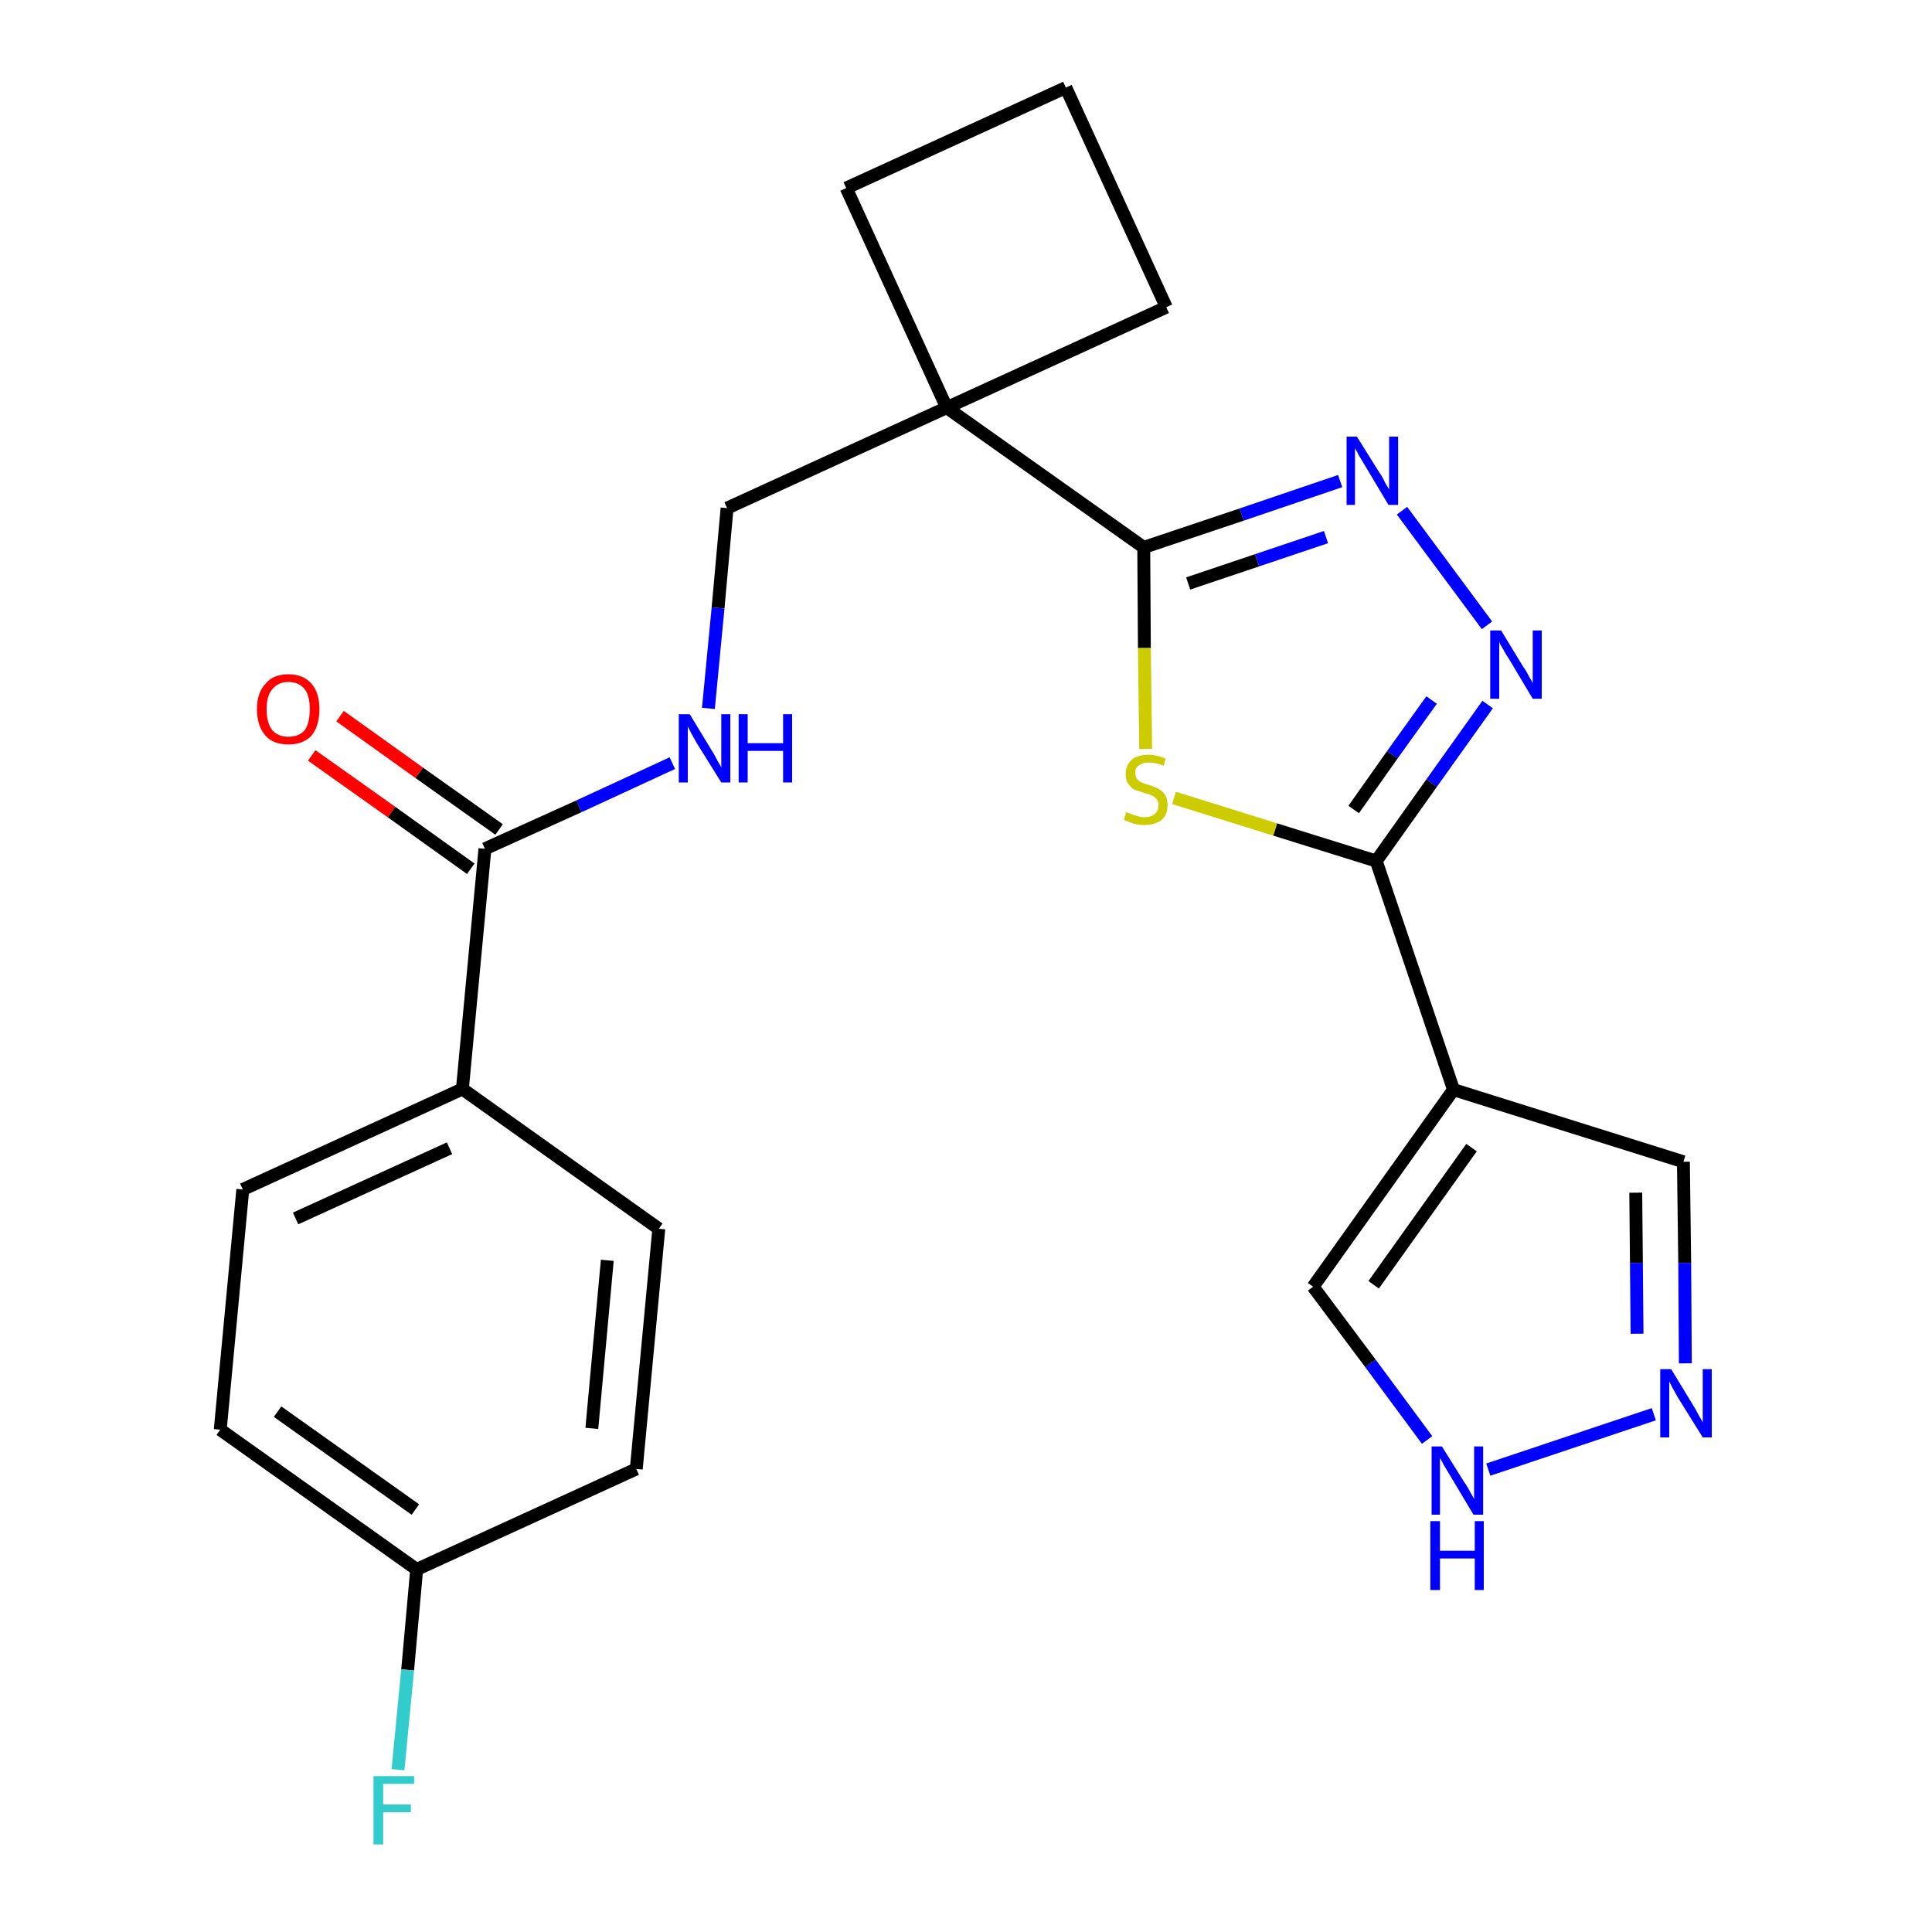 <?xml version='1.0' encoding='iso-8859-1'?>
<svg version='1.1' baseProfile='full'
              xmlns='http://www.w3.org/2000/svg'
                      xmlns:rdkit='http://www.rdkit.org/xml'
                      xmlns:xlink='http://www.w3.org/1999/xlink'
                  xml:space='preserve'
width='300px' height='300px' viewBox='0 0 300 300'>
<!-- END OF HEADER -->
<path class='bond-0 atom-0 atom-1' d='M 48.4,117.3 L 60.8,126.1' style='fill:none;fill-rule:evenodd;stroke:#FF0000;stroke-width:2.0px;stroke-linecap:butt;stroke-linejoin:miter;stroke-opacity:1' />
<path class='bond-0 atom-0 atom-1' d='M 60.8,126.1 L 73.1,134.9' style='fill:none;fill-rule:evenodd;stroke:#000000;stroke-width:2.0px;stroke-linecap:butt;stroke-linejoin:miter;stroke-opacity:1' />
<path class='bond-0 atom-0 atom-1' d='M 52.8,111.2 L 65.1,120.0' style='fill:none;fill-rule:evenodd;stroke:#FF0000;stroke-width:2.0px;stroke-linecap:butt;stroke-linejoin:miter;stroke-opacity:1' />
<path class='bond-0 atom-0 atom-1' d='M 65.1,120.0 L 77.5,128.8' style='fill:none;fill-rule:evenodd;stroke:#000000;stroke-width:2.0px;stroke-linecap:butt;stroke-linejoin:miter;stroke-opacity:1' />
<path class='bond-1 atom-1 atom-2' d='M 75.3,131.8 L 89.9,125.2' style='fill:none;fill-rule:evenodd;stroke:#000000;stroke-width:2.0px;stroke-linecap:butt;stroke-linejoin:miter;stroke-opacity:1' />
<path class='bond-1 atom-1 atom-2' d='M 89.9,125.2 L 104.4,118.5' style='fill:none;fill-rule:evenodd;stroke:#0000FF;stroke-width:2.0px;stroke-linecap:butt;stroke-linejoin:miter;stroke-opacity:1' />
<path class='bond-17 atom-1 atom-18' d='M 75.3,131.8 L 71.8,169.1' style='fill:none;fill-rule:evenodd;stroke:#000000;stroke-width:2.0px;stroke-linecap:butt;stroke-linejoin:miter;stroke-opacity:1' />
<path class='bond-2 atom-2 atom-3' d='M 110.0,110.0 L 111.5,94.4' style='fill:none;fill-rule:evenodd;stroke:#0000FF;stroke-width:2.0px;stroke-linecap:butt;stroke-linejoin:miter;stroke-opacity:1' />
<path class='bond-2 atom-2 atom-3' d='M 111.5,94.4 L 112.9,78.9' style='fill:none;fill-rule:evenodd;stroke:#000000;stroke-width:2.0px;stroke-linecap:butt;stroke-linejoin:miter;stroke-opacity:1' />
<path class='bond-3 atom-3 atom-4' d='M 112.9,78.9 L 147.0,63.3' style='fill:none;fill-rule:evenodd;stroke:#000000;stroke-width:2.0px;stroke-linecap:butt;stroke-linejoin:miter;stroke-opacity:1' />
<path class='bond-4 atom-4 atom-5' d='M 147.0,63.3 L 177.6,85.0' style='fill:none;fill-rule:evenodd;stroke:#000000;stroke-width:2.0px;stroke-linecap:butt;stroke-linejoin:miter;stroke-opacity:1' />
<path class='bond-14 atom-4 atom-15' d='M 147.0,63.3 L 131.4,29.2' style='fill:none;fill-rule:evenodd;stroke:#000000;stroke-width:2.0px;stroke-linecap:butt;stroke-linejoin:miter;stroke-opacity:1' />
<path class='bond-24 atom-17 atom-4' d='M 181.1,47.7 L 147.0,63.3' style='fill:none;fill-rule:evenodd;stroke:#000000;stroke-width:2.0px;stroke-linecap:butt;stroke-linejoin:miter;stroke-opacity:1' />
<path class='bond-5 atom-5 atom-6' d='M 177.6,85.0 L 192.8,79.9' style='fill:none;fill-rule:evenodd;stroke:#000000;stroke-width:2.0px;stroke-linecap:butt;stroke-linejoin:miter;stroke-opacity:1' />
<path class='bond-5 atom-5 atom-6' d='M 192.8,79.9 L 208.1,74.7' style='fill:none;fill-rule:evenodd;stroke:#0000FF;stroke-width:2.0px;stroke-linecap:butt;stroke-linejoin:miter;stroke-opacity:1' />
<path class='bond-5 atom-5 atom-6' d='M 184.5,90.6 L 195.2,87.0' style='fill:none;fill-rule:evenodd;stroke:#000000;stroke-width:2.0px;stroke-linecap:butt;stroke-linejoin:miter;stroke-opacity:1' />
<path class='bond-5 atom-5 atom-6' d='M 195.2,87.0 L 205.9,83.4' style='fill:none;fill-rule:evenodd;stroke:#0000FF;stroke-width:2.0px;stroke-linecap:butt;stroke-linejoin:miter;stroke-opacity:1' />
<path class='bond-26 atom-14 atom-5' d='M 177.9,116.3 L 177.7,100.6' style='fill:none;fill-rule:evenodd;stroke:#CCCC00;stroke-width:2.0px;stroke-linecap:butt;stroke-linejoin:miter;stroke-opacity:1' />
<path class='bond-26 atom-14 atom-5' d='M 177.7,100.6 L 177.6,85.0' style='fill:none;fill-rule:evenodd;stroke:#000000;stroke-width:2.0px;stroke-linecap:butt;stroke-linejoin:miter;stroke-opacity:1' />
<path class='bond-6 atom-6 atom-7' d='M 217.7,79.3 L 230.9,97.1' style='fill:none;fill-rule:evenodd;stroke:#0000FF;stroke-width:2.0px;stroke-linecap:butt;stroke-linejoin:miter;stroke-opacity:1' />
<path class='bond-7 atom-7 atom-8' d='M 231.0,109.4 L 222.3,121.6' style='fill:none;fill-rule:evenodd;stroke:#0000FF;stroke-width:2.0px;stroke-linecap:butt;stroke-linejoin:miter;stroke-opacity:1' />
<path class='bond-7 atom-7 atom-8' d='M 222.3,121.6 L 213.7,133.7' style='fill:none;fill-rule:evenodd;stroke:#000000;stroke-width:2.0px;stroke-linecap:butt;stroke-linejoin:miter;stroke-opacity:1' />
<path class='bond-7 atom-7 atom-8' d='M 222.3,108.7 L 216.2,117.2' style='fill:none;fill-rule:evenodd;stroke:#0000FF;stroke-width:2.0px;stroke-linecap:butt;stroke-linejoin:miter;stroke-opacity:1' />
<path class='bond-7 atom-7 atom-8' d='M 216.2,117.2 L 210.2,125.7' style='fill:none;fill-rule:evenodd;stroke:#000000;stroke-width:2.0px;stroke-linecap:butt;stroke-linejoin:miter;stroke-opacity:1' />
<path class='bond-8 atom-8 atom-9' d='M 213.7,133.7 L 225.7,169.2' style='fill:none;fill-rule:evenodd;stroke:#000000;stroke-width:2.0px;stroke-linecap:butt;stroke-linejoin:miter;stroke-opacity:1' />
<path class='bond-13 atom-8 atom-14' d='M 213.7,133.7 L 198.0,128.8' style='fill:none;fill-rule:evenodd;stroke:#000000;stroke-width:2.0px;stroke-linecap:butt;stroke-linejoin:miter;stroke-opacity:1' />
<path class='bond-13 atom-8 atom-14' d='M 198.0,128.8 L 182.3,123.9' style='fill:none;fill-rule:evenodd;stroke:#CCCC00;stroke-width:2.0px;stroke-linecap:butt;stroke-linejoin:miter;stroke-opacity:1' />
<path class='bond-9 atom-9 atom-10' d='M 225.7,169.2 L 261.4,180.4' style='fill:none;fill-rule:evenodd;stroke:#000000;stroke-width:2.0px;stroke-linecap:butt;stroke-linejoin:miter;stroke-opacity:1' />
<path class='bond-27 atom-13 atom-9' d='M 203.9,199.8 L 225.7,169.2' style='fill:none;fill-rule:evenodd;stroke:#000000;stroke-width:2.0px;stroke-linecap:butt;stroke-linejoin:miter;stroke-opacity:1' />
<path class='bond-27 atom-13 atom-9' d='M 213.3,199.5 L 228.5,178.2' style='fill:none;fill-rule:evenodd;stroke:#000000;stroke-width:2.0px;stroke-linecap:butt;stroke-linejoin:miter;stroke-opacity:1' />
<path class='bond-10 atom-10 atom-11' d='M 261.4,180.4 L 261.6,196.1' style='fill:none;fill-rule:evenodd;stroke:#000000;stroke-width:2.0px;stroke-linecap:butt;stroke-linejoin:miter;stroke-opacity:1' />
<path class='bond-10 atom-10 atom-11' d='M 261.6,196.1 L 261.7,211.7' style='fill:none;fill-rule:evenodd;stroke:#0000FF;stroke-width:2.0px;stroke-linecap:butt;stroke-linejoin:miter;stroke-opacity:1' />
<path class='bond-10 atom-10 atom-11' d='M 254.0,185.2 L 254.1,196.1' style='fill:none;fill-rule:evenodd;stroke:#000000;stroke-width:2.0px;stroke-linecap:butt;stroke-linejoin:miter;stroke-opacity:1' />
<path class='bond-10 atom-10 atom-11' d='M 254.1,196.1 L 254.2,207.1' style='fill:none;fill-rule:evenodd;stroke:#0000FF;stroke-width:2.0px;stroke-linecap:butt;stroke-linejoin:miter;stroke-opacity:1' />
<path class='bond-11 atom-11 atom-12' d='M 256.8,219.6 L 231.1,228.2' style='fill:none;fill-rule:evenodd;stroke:#0000FF;stroke-width:2.0px;stroke-linecap:butt;stroke-linejoin:miter;stroke-opacity:1' />
<path class='bond-12 atom-12 atom-13' d='M 221.6,223.6 L 212.8,211.7' style='fill:none;fill-rule:evenodd;stroke:#0000FF;stroke-width:2.0px;stroke-linecap:butt;stroke-linejoin:miter;stroke-opacity:1' />
<path class='bond-12 atom-12 atom-13' d='M 212.8,211.7 L 203.9,199.8' style='fill:none;fill-rule:evenodd;stroke:#000000;stroke-width:2.0px;stroke-linecap:butt;stroke-linejoin:miter;stroke-opacity:1' />
<path class='bond-15 atom-15 atom-16' d='M 131.4,29.2 L 165.5,13.6' style='fill:none;fill-rule:evenodd;stroke:#000000;stroke-width:2.0px;stroke-linecap:butt;stroke-linejoin:miter;stroke-opacity:1' />
<path class='bond-16 atom-16 atom-17' d='M 165.5,13.6 L 181.1,47.7' style='fill:none;fill-rule:evenodd;stroke:#000000;stroke-width:2.0px;stroke-linecap:butt;stroke-linejoin:miter;stroke-opacity:1' />
<path class='bond-18 atom-18 atom-19' d='M 71.8,169.1 L 37.7,184.7' style='fill:none;fill-rule:evenodd;stroke:#000000;stroke-width:2.0px;stroke-linecap:butt;stroke-linejoin:miter;stroke-opacity:1' />
<path class='bond-18 atom-18 atom-19' d='M 69.8,178.3 L 45.9,189.2' style='fill:none;fill-rule:evenodd;stroke:#000000;stroke-width:2.0px;stroke-linecap:butt;stroke-linejoin:miter;stroke-opacity:1' />
<path class='bond-25 atom-24 atom-18' d='M 102.3,190.8 L 71.8,169.1' style='fill:none;fill-rule:evenodd;stroke:#000000;stroke-width:2.0px;stroke-linecap:butt;stroke-linejoin:miter;stroke-opacity:1' />
<path class='bond-19 atom-19 atom-20' d='M 37.7,184.7 L 34.2,222.0' style='fill:none;fill-rule:evenodd;stroke:#000000;stroke-width:2.0px;stroke-linecap:butt;stroke-linejoin:miter;stroke-opacity:1' />
<path class='bond-20 atom-20 atom-21' d='M 34.2,222.0 L 64.7,243.7' style='fill:none;fill-rule:evenodd;stroke:#000000;stroke-width:2.0px;stroke-linecap:butt;stroke-linejoin:miter;stroke-opacity:1' />
<path class='bond-20 atom-20 atom-21' d='M 43.1,219.2 L 64.5,234.4' style='fill:none;fill-rule:evenodd;stroke:#000000;stroke-width:2.0px;stroke-linecap:butt;stroke-linejoin:miter;stroke-opacity:1' />
<path class='bond-21 atom-21 atom-22' d='M 64.7,243.7 L 63.3,259.3' style='fill:none;fill-rule:evenodd;stroke:#000000;stroke-width:2.0px;stroke-linecap:butt;stroke-linejoin:miter;stroke-opacity:1' />
<path class='bond-21 atom-21 atom-22' d='M 63.3,259.3 L 61.8,274.8' style='fill:none;fill-rule:evenodd;stroke:#33CCCC;stroke-width:2.0px;stroke-linecap:butt;stroke-linejoin:miter;stroke-opacity:1' />
<path class='bond-22 atom-21 atom-23' d='M 64.7,243.7 L 98.8,228.1' style='fill:none;fill-rule:evenodd;stroke:#000000;stroke-width:2.0px;stroke-linecap:butt;stroke-linejoin:miter;stroke-opacity:1' />
<path class='bond-23 atom-23 atom-24' d='M 98.8,228.1 L 102.3,190.8' style='fill:none;fill-rule:evenodd;stroke:#000000;stroke-width:2.0px;stroke-linecap:butt;stroke-linejoin:miter;stroke-opacity:1' />
<path class='bond-23 atom-23 atom-24' d='M 91.9,221.8 L 94.3,195.7' style='fill:none;fill-rule:evenodd;stroke:#000000;stroke-width:2.0px;stroke-linecap:butt;stroke-linejoin:miter;stroke-opacity:1' />
<path  class='atom-0' d='M 39.9 110.1
Q 39.9 107.6, 41.2 106.2
Q 42.4 104.7, 44.8 104.7
Q 47.1 104.7, 48.4 106.2
Q 49.6 107.6, 49.6 110.1
Q 49.6 112.7, 48.4 114.2
Q 47.1 115.6, 44.8 115.6
Q 42.4 115.6, 41.2 114.2
Q 39.9 112.7, 39.9 110.1
M 44.8 114.4
Q 46.4 114.4, 47.3 113.4
Q 48.1 112.3, 48.1 110.1
Q 48.1 108.0, 47.3 107.0
Q 46.4 105.9, 44.8 105.9
Q 43.2 105.9, 42.3 107.0
Q 41.4 108.0, 41.4 110.1
Q 41.4 112.3, 42.3 113.4
Q 43.2 114.4, 44.8 114.4
' fill='#FF0000'/>
<path  class='atom-2' d='M 107.1 110.9
L 110.5 116.5
Q 110.9 117.1, 111.4 118.1
Q 112.0 119.1, 112.0 119.2
L 112.0 110.9
L 113.4 110.9
L 113.4 121.5
L 112.0 121.5
L 108.2 115.4
Q 107.8 114.7, 107.3 113.8
Q 106.9 113.0, 106.8 112.8
L 106.8 121.5
L 105.4 121.5
L 105.4 110.9
L 107.1 110.9
' fill='#0000FF'/>
<path  class='atom-2' d='M 114.7 110.9
L 116.1 110.9
L 116.1 115.4
L 121.6 115.4
L 121.6 110.9
L 123.0 110.9
L 123.0 121.5
L 121.6 121.5
L 121.6 116.6
L 116.1 116.6
L 116.1 121.5
L 114.7 121.5
L 114.7 110.9
' fill='#0000FF'/>
<path  class='atom-6' d='M 210.7 67.8
L 214.2 73.4
Q 214.6 73.9, 215.1 75.0
Q 215.7 76.0, 215.7 76.0
L 215.7 67.8
L 217.1 67.8
L 217.1 78.4
L 215.6 78.4
L 211.9 72.2
Q 211.5 71.5, 211.0 70.7
Q 210.6 69.9, 210.4 69.6
L 210.4 78.4
L 209.1 78.4
L 209.1 67.8
L 210.7 67.8
' fill='#0000FF'/>
<path  class='atom-7' d='M 233.1 97.9
L 236.5 103.5
Q 236.9 104.0, 237.4 105.0
Q 238.0 106.0, 238.0 106.1
L 238.0 97.9
L 239.4 97.9
L 239.4 108.5
L 238.0 108.5
L 234.3 102.3
Q 233.8 101.6, 233.4 100.8
Q 232.9 100.0, 232.8 99.7
L 232.8 108.5
L 231.4 108.5
L 231.4 97.9
L 233.1 97.9
' fill='#0000FF'/>
<path  class='atom-11' d='M 259.5 212.6
L 262.9 218.2
Q 263.3 218.8, 263.8 219.8
Q 264.4 220.8, 264.4 220.9
L 264.4 212.6
L 265.8 212.6
L 265.8 223.2
L 264.4 223.2
L 260.6 217.1
Q 260.2 216.4, 259.7 215.5
Q 259.3 214.7, 259.2 214.5
L 259.2 223.2
L 257.8 223.2
L 257.8 212.6
L 259.5 212.6
' fill='#0000FF'/>
<path  class='atom-12' d='M 223.9 224.6
L 227.4 230.2
Q 227.8 230.7, 228.3 231.7
Q 228.9 232.7, 228.9 232.8
L 228.9 224.6
L 230.3 224.6
L 230.3 235.2
L 228.8 235.2
L 225.1 229.0
Q 224.7 228.3, 224.2 227.5
Q 223.8 226.7, 223.6 226.4
L 223.6 235.2
L 222.3 235.2
L 222.3 224.6
L 223.9 224.6
' fill='#0000FF'/>
<path  class='atom-12' d='M 222.1 236.2
L 223.6 236.2
L 223.6 240.8
L 229.0 240.8
L 229.0 236.2
L 230.4 236.2
L 230.4 246.9
L 229.0 246.9
L 229.0 242.0
L 223.6 242.0
L 223.6 246.9
L 222.1 246.9
L 222.1 236.2
' fill='#0000FF'/>
<path  class='atom-14' d='M 174.9 126.1
Q 175.1 126.2, 175.6 126.4
Q 176.1 126.6, 176.6 126.7
Q 177.1 126.9, 177.7 126.9
Q 178.7 126.9, 179.3 126.4
Q 179.9 125.9, 179.9 125.0
Q 179.9 124.4, 179.6 124.1
Q 179.3 123.7, 178.8 123.5
Q 178.4 123.3, 177.6 123.1
Q 176.7 122.8, 176.1 122.6
Q 175.6 122.3, 175.2 121.7
Q 174.8 121.2, 174.8 120.2
Q 174.8 118.9, 175.7 118.0
Q 176.6 117.2, 178.4 117.2
Q 179.6 117.2, 181.0 117.8
L 180.7 118.9
Q 179.4 118.4, 178.4 118.4
Q 177.4 118.4, 176.8 118.9
Q 176.2 119.3, 176.3 120.0
Q 176.3 120.6, 176.5 120.9
Q 176.8 121.3, 177.3 121.5
Q 177.7 121.7, 178.4 121.9
Q 179.4 122.2, 179.9 122.5
Q 180.5 122.8, 180.9 123.4
Q 181.3 124.0, 181.3 125.0
Q 181.3 126.5, 180.4 127.3
Q 179.4 128.1, 177.7 128.1
Q 176.8 128.1, 176.1 127.9
Q 175.4 127.7, 174.5 127.3
L 174.9 126.1
' fill='#CCCC00'/>
<path  class='atom-22' d='M 58.0 275.8
L 64.3 275.8
L 64.3 277.0
L 59.5 277.0
L 59.5 280.2
L 63.8 280.2
L 63.8 281.4
L 59.5 281.4
L 59.5 286.4
L 58.0 286.4
L 58.0 275.8
' fill='#33CCCC'/>
</svg>
